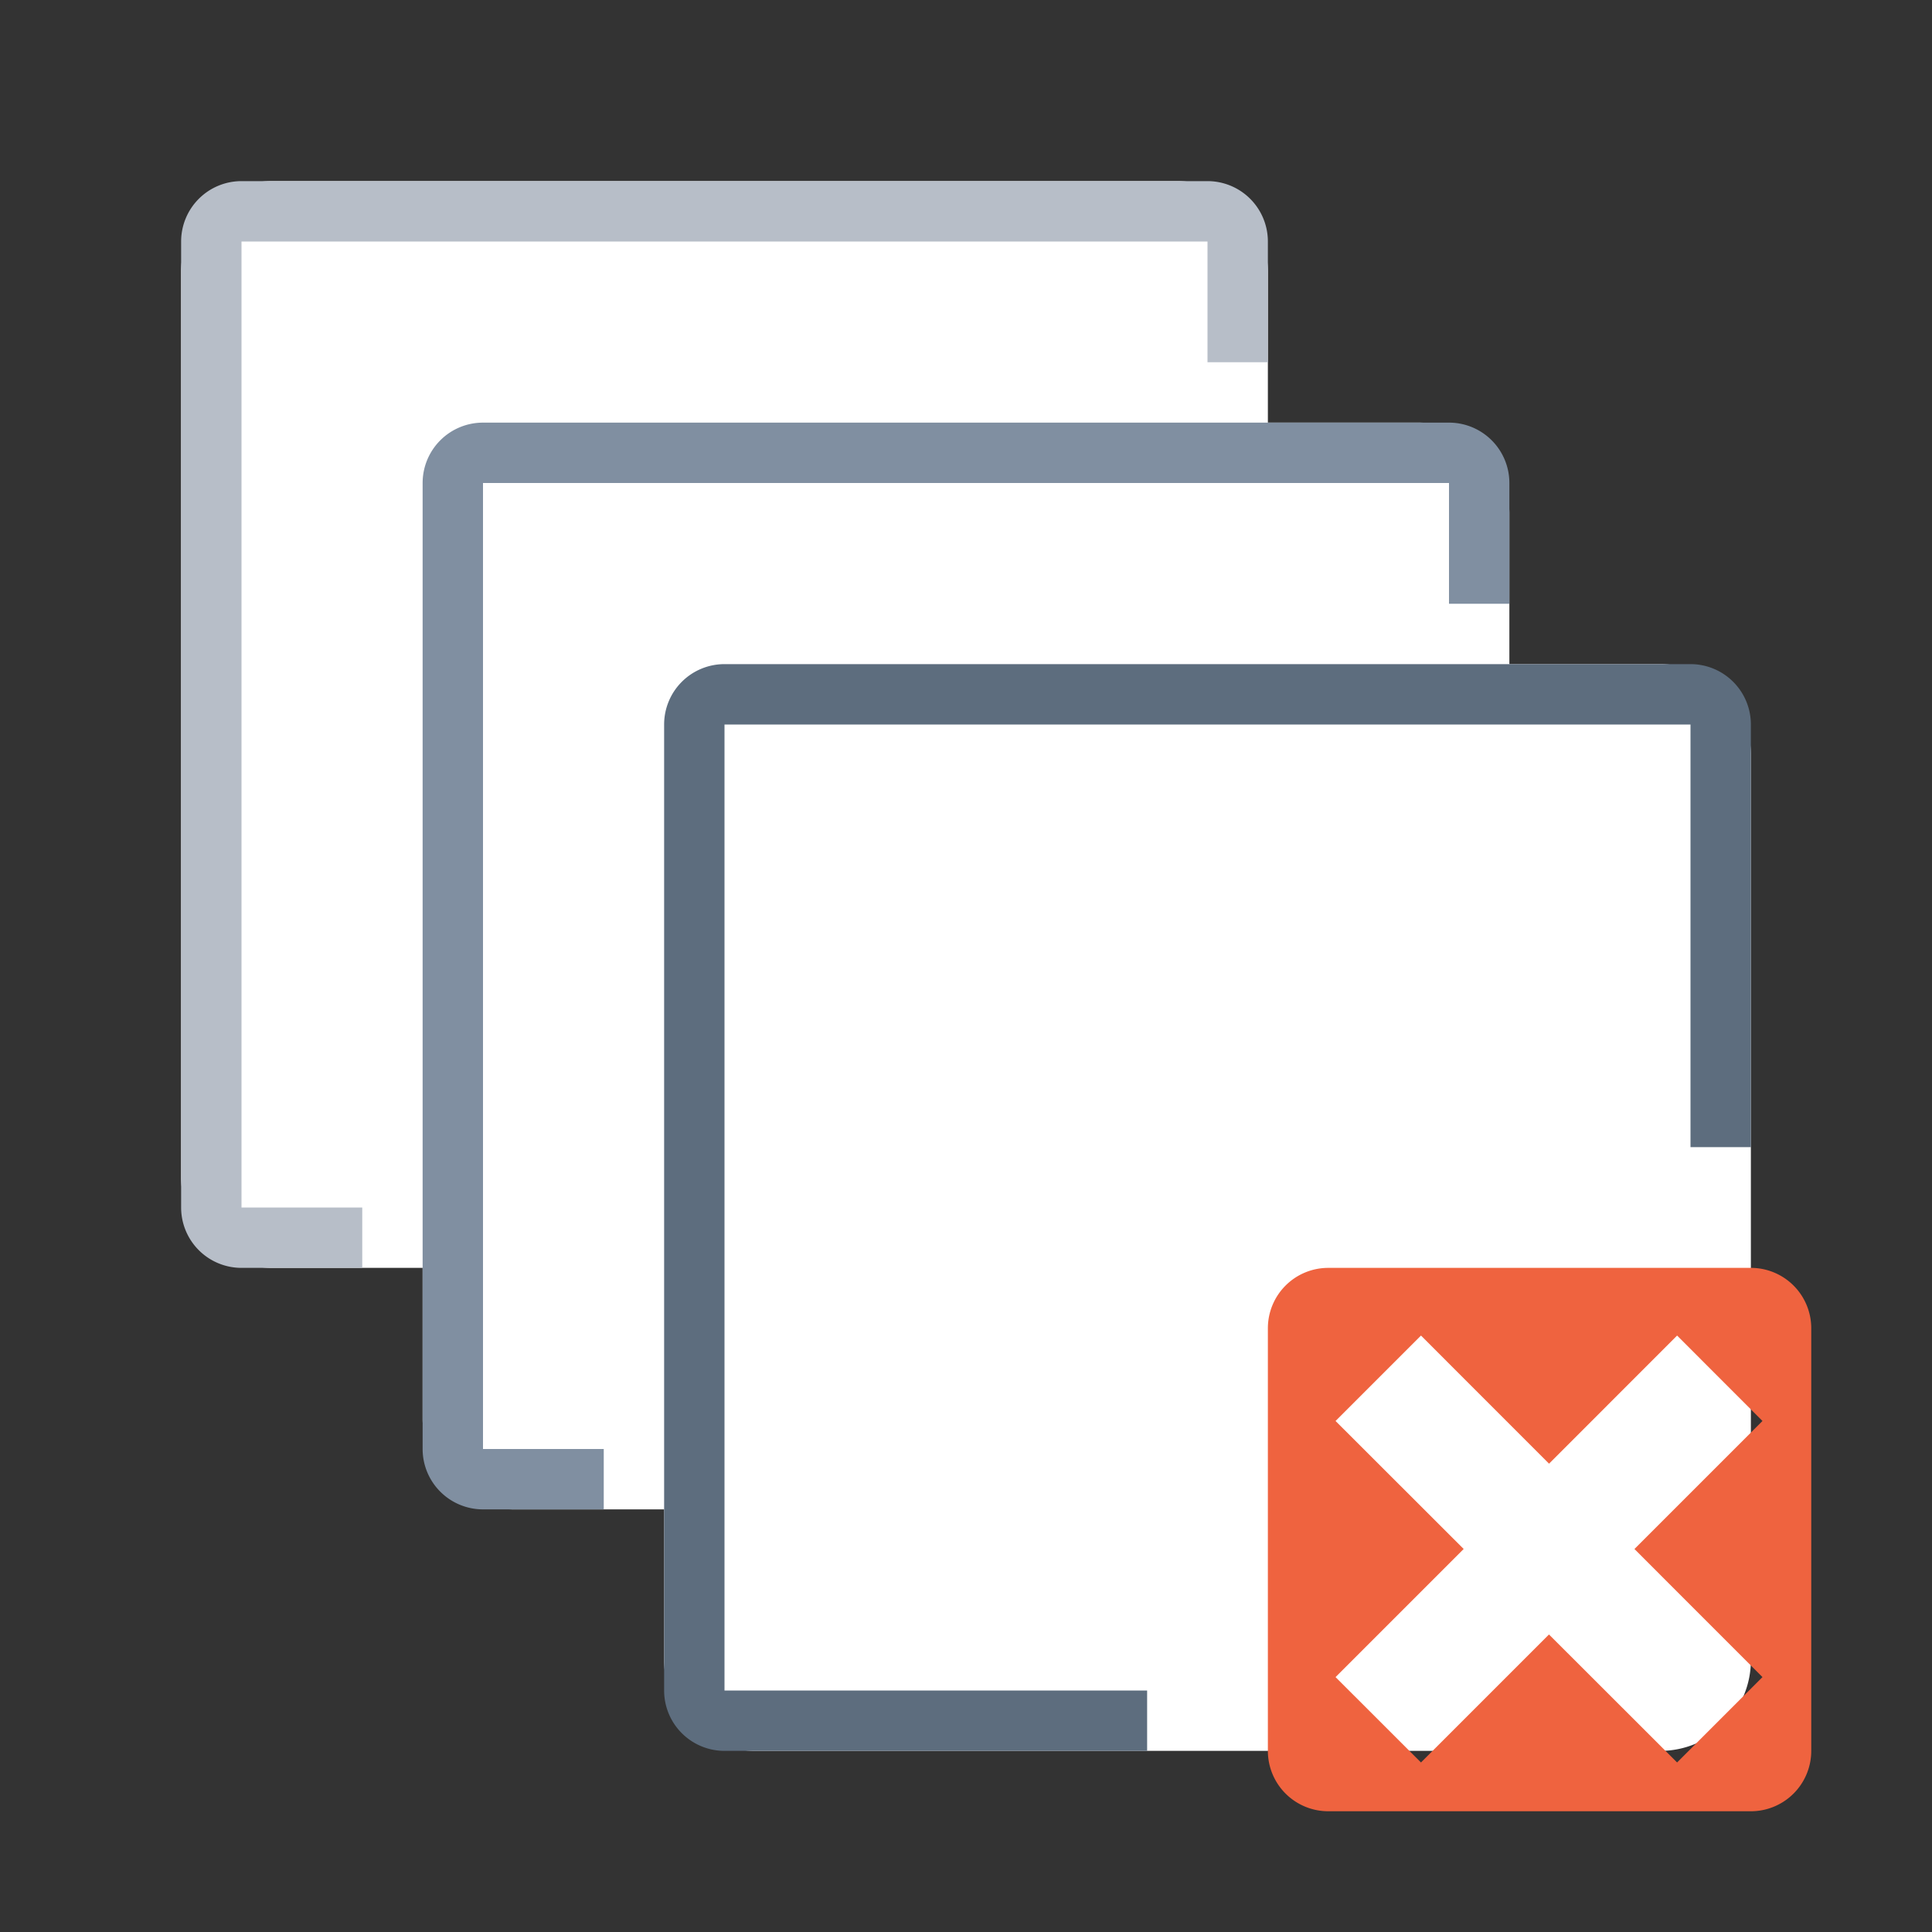 <?xml version="1.0" standalone="no"?><!DOCTYPE svg PUBLIC "-//W3C//DTD SVG 1.1//EN" "http://www.w3.org/Graphics/SVG/1.1/DTD/svg11.dtd"><svg t="1658380062016" class="icon" viewBox="0 0 1024 1024" version="1.1" xmlns="http://www.w3.org/2000/svg" p-id="6993" xmlns:xlink="http://www.w3.org/1999/xlink" width="200" height="200"><rect x="0" y="0" width="1024" height="1024" fill="#333333" stroke="none"/><defs><style type="text/css">@font-face { font-family: "feedback-iconfont"; src: url("//at.alicdn.com/t/font_1031158_u69w8yhxdu.woff2?t=1630033759944") format("woff2"), url("//at.alicdn.com/t/font_1031158_u69w8yhxdu.woff?t=1630033759944") format("woff"), url("//at.alicdn.com/t/font_1031158_u69w8yhxdu.ttf?t=1630033759944") format("truetype"); }
</style></defs><path d="M352 800H272A48 48 0 0 1 224 752V672H144A48 48 0 0 1 96 624v-480A48 48 0 0 1 144 96h480A48 48 0 0 1 672 144V224h80A48 48 0 0 1 800 272V352h80a48 48 0 0 1 48 48v480a48 48 0 0 1-48 48h-480a48 48 0 0 1-48-48V800z" fill="#FFFFFF" p-id="6994"></path><path d="M192 640v32H128a32 32 0 0 1-32-32V128a32 32 0 0 1 32-32h512a32 32 0 0 1 32 32v64h-32V128H128v512h64z" fill="#B7BEC8" p-id="6995"></path><path d="M320 768v32H256a32 32 0 0 1-32-32V256a32 32 0 0 1 32-32h512a32 32 0 0 1 32 32v64h-32V256H256v512h64z" fill="#808FA1" p-id="6996"></path><path d="M608 896v32h-224a32 32 0 0 1-32-32V384a32 32 0 0 1 32-32h512a32 32 0 0 1 32 32v224h-32v-224H384v512h224z" fill="#5D6D7E" p-id="6997"></path><path d="M704 672h224a32 32 0 0 1 32 32v224a32 32 0 0 1-32 32h-224a32 32 0 0 1-32-32v-224a32 32 0 0 1 32-32z m162.272 149.024l67.872-67.872-45.248-45.28-67.872 67.904-67.872-67.904-45.28 45.28 67.904 67.84-67.904 67.904 45.28 45.248 67.84-67.84 67.904 67.84 45.248-45.248-67.84-67.872z" fill="#EF633F" p-id="6998"></path></svg>